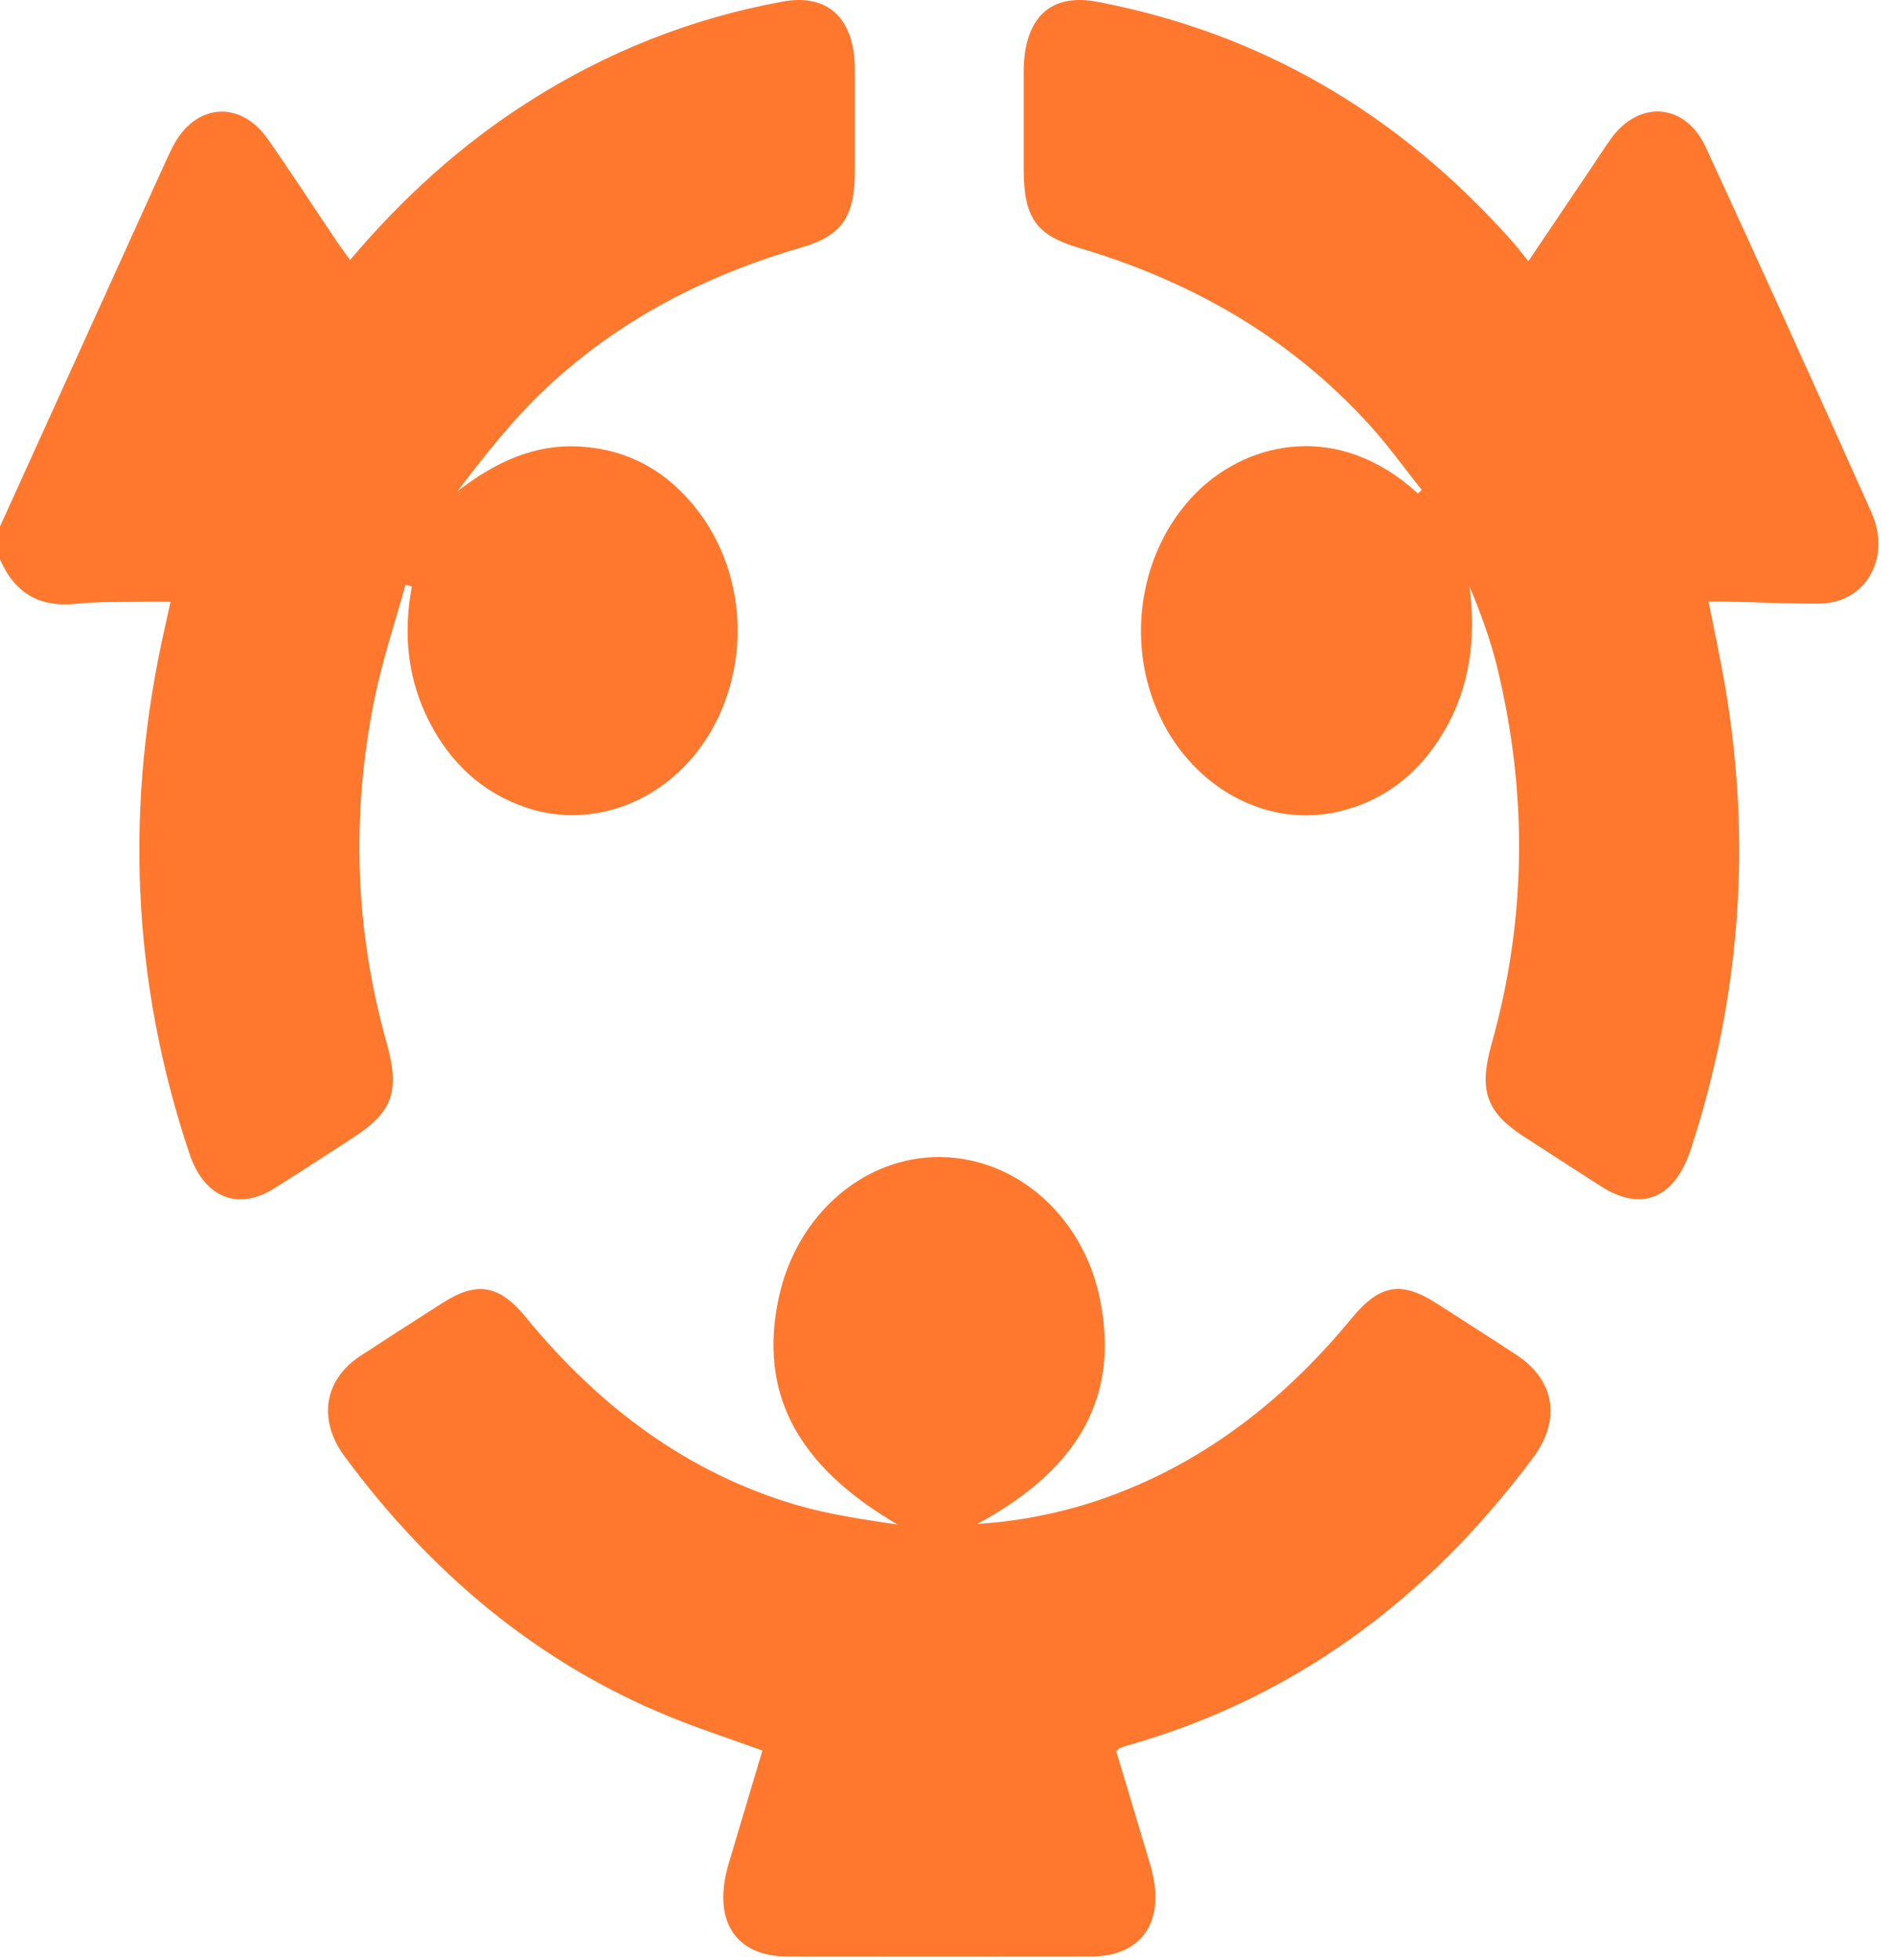 <svg width="59" height="61" viewBox="0 0 59 61" fill="none" xmlns="http://www.w3.org/2000/svg">
<g id="Group">
<path id="Vector" d="M26.616 2.172C26.617 3.214 26.616 4.257 26.616 5.301C26.614 6.759 26.211 7.334 24.958 7.699C22.035 8.551 19.321 9.907 16.995 12.091C15.988 13.036 15.108 14.15 14.241 15.293C15.422 14.375 16.667 13.802 18.11 13.902C19.57 14.003 20.789 14.665 21.737 15.909C23.226 17.864 23.373 20.65 22.117 22.791C20.884 24.894 18.506 25.863 16.359 25.128C15.045 24.679 14.041 23.782 13.359 22.45C12.691 21.139 12.546 19.73 12.823 18.251C12.756 18.234 12.689 18.219 12.623 18.203C12.297 19.384 11.903 20.549 11.659 21.75C10.93 25.35 11.044 28.924 12.036 32.457C12.462 33.969 12.225 34.61 10.997 35.408C10.174 35.942 9.353 36.478 8.523 36.997C7.404 37.696 6.357 37.27 5.904 35.925C4.087 30.522 3.873 25.026 5.152 19.445C5.199 19.244 5.242 19.041 5.311 18.729C4.961 18.729 4.668 18.724 4.375 18.73C3.71 18.744 3.04 18.722 2.379 18.792C1.303 18.904 0.485 18.531 0 17.408V16.388C1.718 12.601 3.438 8.815 5.157 5.029C5.225 4.878 5.297 4.727 5.372 4.579C6.058 3.221 7.468 3.09 8.334 4.325C9.085 5.396 9.8 6.498 10.533 7.585C10.646 7.75 10.766 7.907 10.899 8.092C12.544 6.145 14.358 4.511 16.405 3.2C18.889 1.609 21.546 0.563 24.369 0.049C25.789 -0.21 26.611 0.578 26.616 2.172Z" fill="#FF782D"/>
<path id="Vector_2" d="M56.663 18.785C55.712 18.794 54.76 18.746 53.809 18.726C53.624 18.72 53.44 18.724 53.196 18.724C53.376 19.643 53.559 20.484 53.705 21.332C54.551 26.254 54.18 31.069 52.642 35.772C52.139 37.307 51.108 37.732 49.844 36.925C49.052 36.419 48.265 35.903 47.473 35.395C46.278 34.626 46.028 33.959 46.44 32.493C47.537 28.59 47.566 24.668 46.605 20.735C46.397 19.887 46.092 19.068 45.751 18.248C45.961 19.872 45.767 21.387 44.964 22.757C44.151 24.142 42.998 24.99 41.539 25.289C39.299 25.747 37.004 24.41 36.017 22.088C35.02 19.744 35.57 16.931 37.338 15.245C38.906 13.752 41.677 13.096 44.148 15.361C44.187 15.324 44.225 15.286 44.265 15.25C43.729 14.576 43.223 13.87 42.651 13.239C40.103 10.436 37.012 8.728 33.59 7.713C32.255 7.317 31.874 6.789 31.872 5.243V2.242C31.875 0.562 32.692 -0.227 34.17 0.057C39.199 1.017 43.528 3.494 47.12 7.556C47.267 7.722 47.401 7.903 47.584 8.131C48.257 7.133 48.895 6.188 49.533 5.241C49.739 4.936 49.937 4.624 50.151 4.325C51.027 3.1 52.469 3.197 53.108 4.583C54.851 8.36 56.569 12.15 58.267 15.953C58.897 17.366 58.08 18.772 56.663 18.785Z" fill="#FF782D"/>
<path id="Vector_3" d="M47.734 45.367C44.406 49.835 40.249 52.849 35.201 54.301C35.091 54.332 34.98 54.364 34.873 54.404C34.839 54.416 34.815 54.455 34.754 54.511C35.105 55.678 35.461 56.862 35.813 58.044C36.326 59.761 35.589 60.897 33.956 60.898C30.815 60.902 27.675 60.902 24.534 60.898C22.875 60.897 22.161 59.764 22.691 57.991C23.038 56.828 23.386 55.663 23.737 54.486C22.753 54.129 21.79 53.817 20.849 53.433C16.802 51.781 13.457 49.026 10.722 45.322C9.892 44.197 10.087 42.946 11.215 42.207C12.069 41.649 12.925 41.098 13.785 40.551C14.841 39.873 15.543 39.986 16.365 40.993C18.679 43.819 21.441 45.853 24.772 46.836C25.81 47.141 26.883 47.295 27.949 47.453C24.813 45.624 23.608 43.357 24.246 40.392C24.801 37.806 26.907 35.98 29.298 36.014C31.68 36.047 33.738 37.889 34.25 40.453C34.849 43.441 33.634 45.701 30.426 47.434C32.128 47.322 33.675 46.95 35.177 46.327C37.872 45.21 40.138 43.393 42.076 41.04C42.959 39.969 43.626 39.858 44.743 40.578C45.567 41.109 46.393 41.634 47.212 42.171C48.409 42.956 48.613 44.186 47.734 45.367Z" fill="#FF782D"/>
</g>
</svg>
